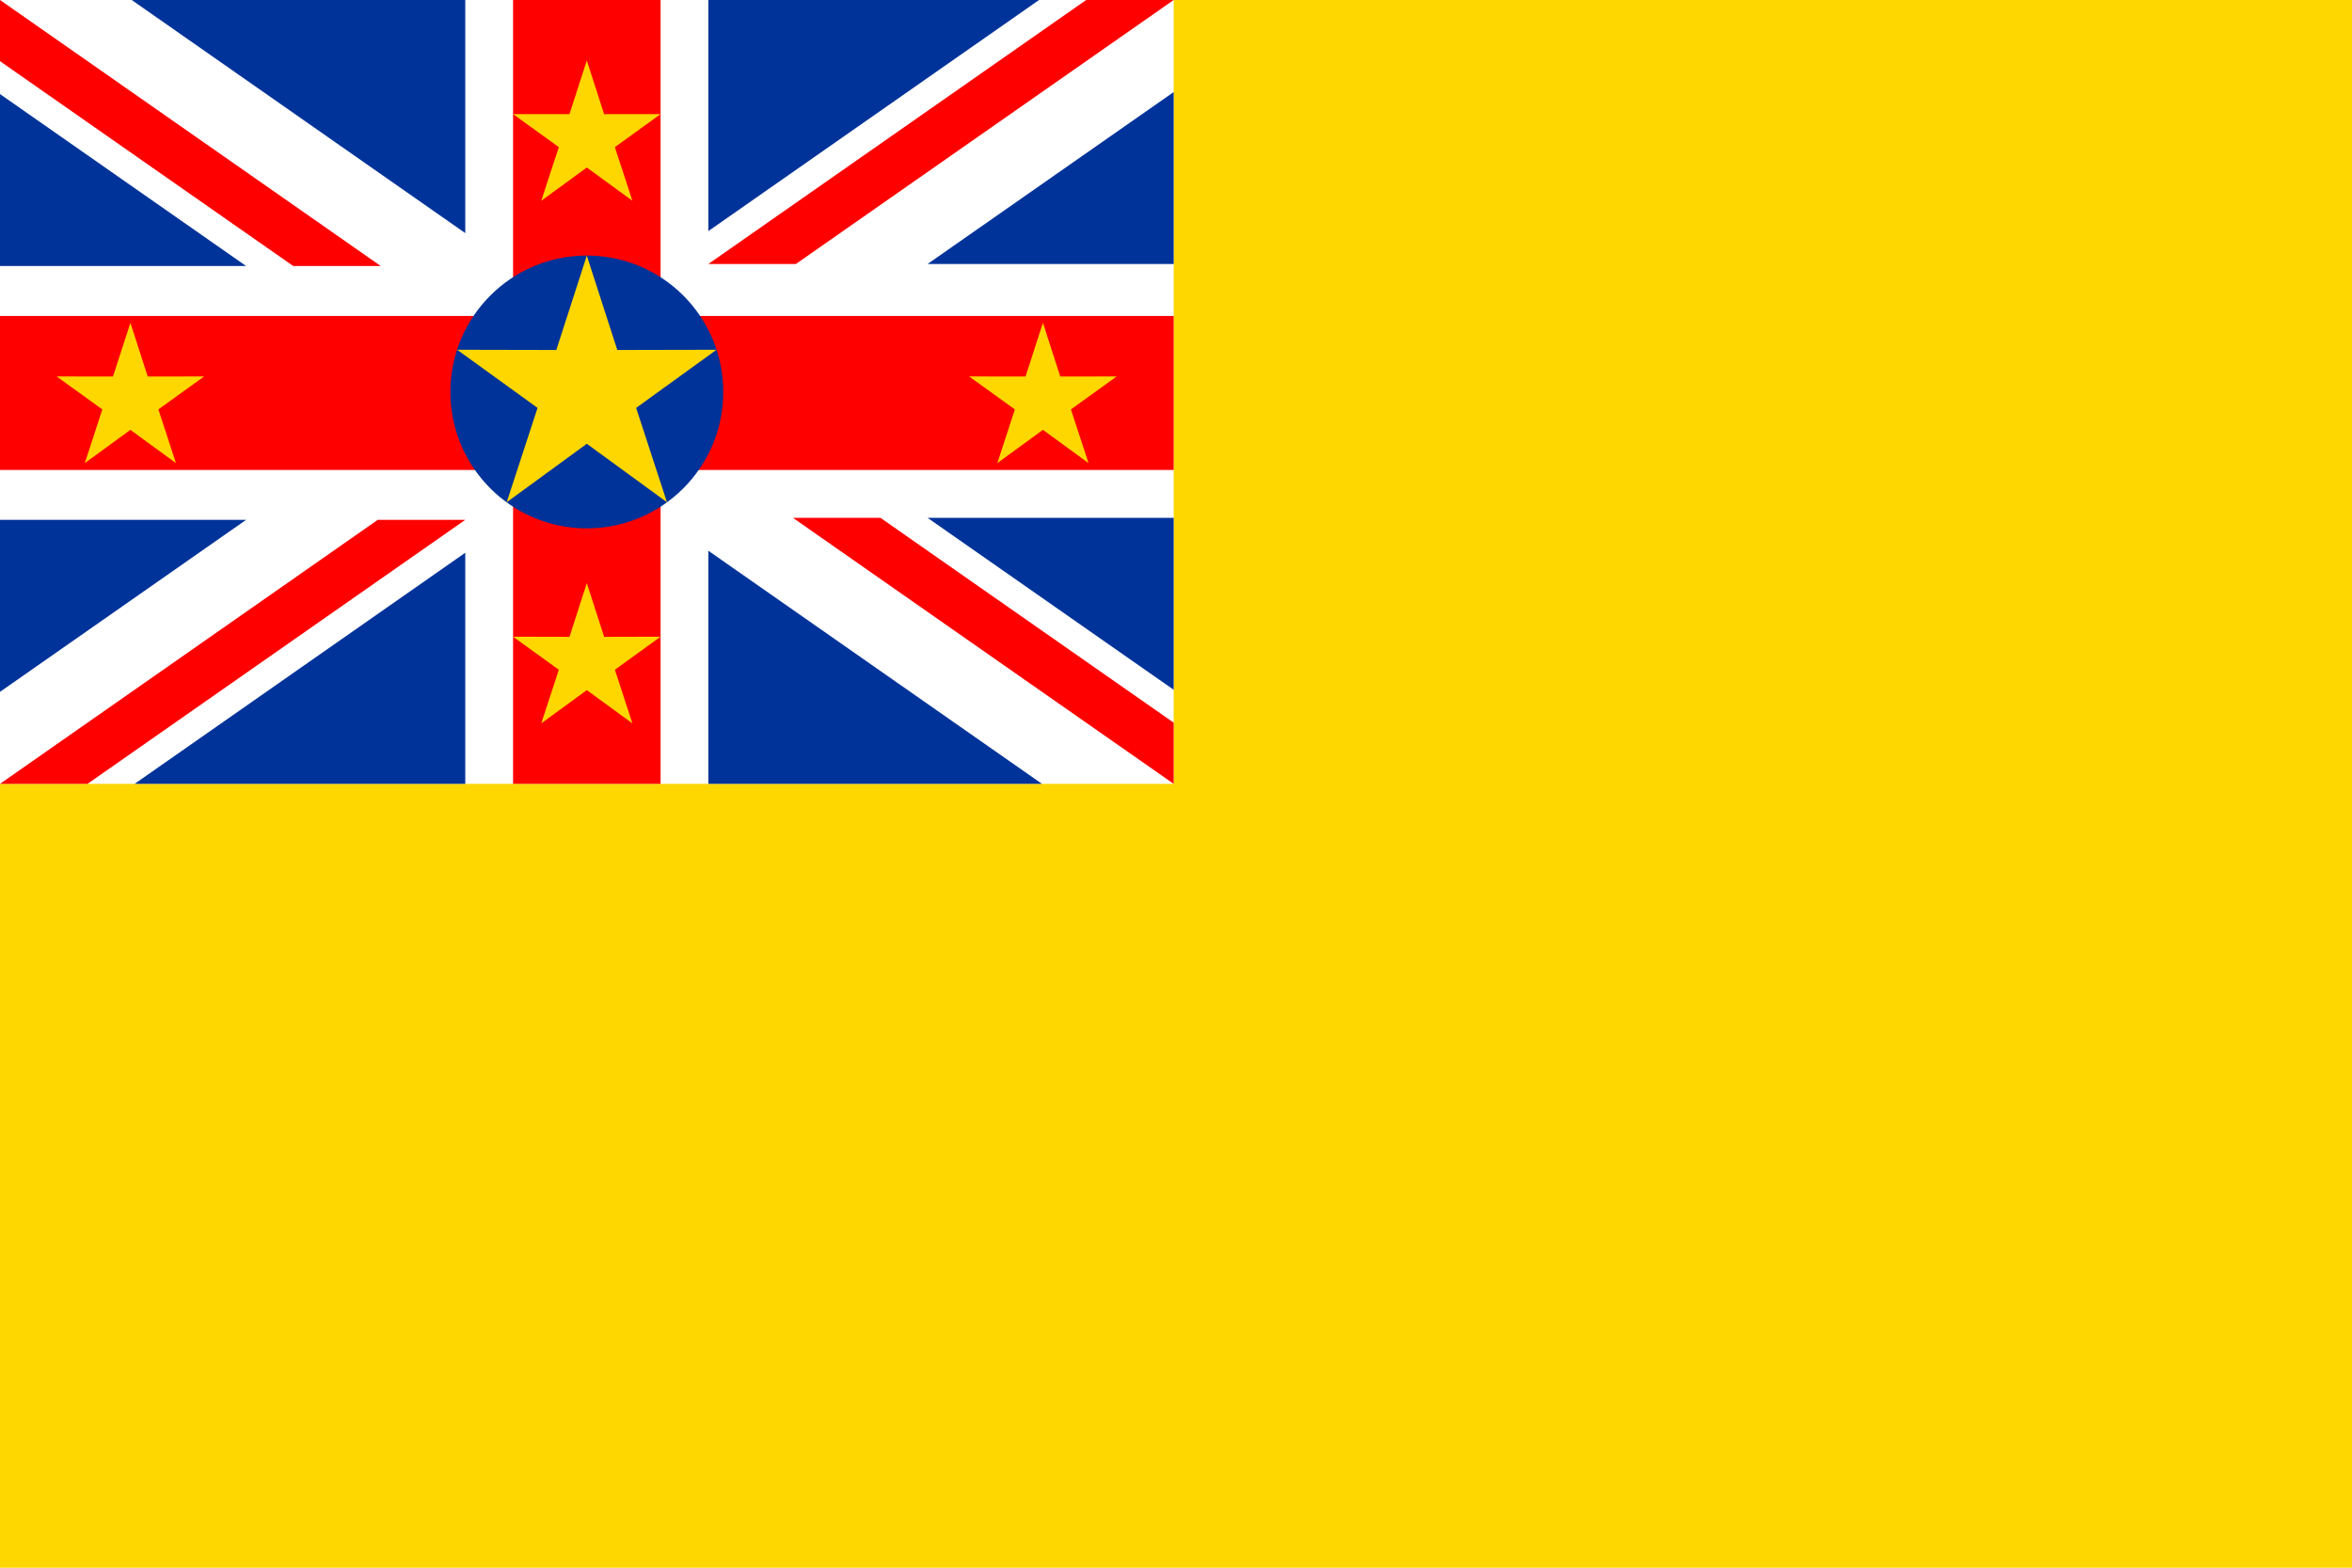 <?xml version="1.0" encoding="UTF-8"?>
<svg id="Layer_2" data-name="Layer 2" xmlns="http://www.w3.org/2000/svg" viewBox="0 0 33.945 22.631">
  <g id="_Ñëîé_1" data-name="Ñëîé 1">
    <g>
      <rect width="33.945" height="22.631" fill="#fff"/>
      <polygon points="16.939 0 33.945 0 33.945 22.631 0 22.631 0 11.315 16.939 11.315 16.939 0" fill="#fed700" fill-rule="evenodd"/>
      <g>
        <polygon points="0 3.84 0 1.358 3.552 3.84 0 3.84" fill="#039" fill-rule="evenodd"/>
        <polygon points="0 9.987 0 7.504 3.552 7.504 0 9.987" fill="#039" fill-rule="evenodd"/>
        <polygon points="6.715 11.315 1.943 11.315 6.715 7.979 6.715 11.315" fill="#039" fill-rule="evenodd"/>
        <polygon points="15.038 11.315 10.223 11.315 10.223 7.95 15.038 11.315" fill="#039" fill-rule="evenodd"/>
        <polygon points="16.939 7.475 16.939 9.957 13.387 7.475 16.939 7.475" fill="#039" fill-rule="evenodd"/>
        <polygon points="16.939 1.329 16.939 3.811 13.387 3.811 16.939 1.329" fill="#039" fill-rule="evenodd"/>
        <polygon points="14.996 0 10.223 3.336 10.223 0 14.996 0" fill="#039" fill-rule="evenodd"/>
        <polygon points="6.715 0 6.715 3.365 1.901 0 6.715 0" fill="#039" fill-rule="evenodd"/>
        <rect y="4.561" width="16.939" height="2.223" fill="red"/>
        <rect x="7.405" width="2.129" height="11.315" fill="red"/>
        <polygon points="1.263 11.315 6.715 7.504 5.452 7.504 0 11.315 1.263 11.315" fill="red" fill-rule="evenodd"/>
        <polygon points="4.232 3.84 0 .883 0 0 5.495 3.84 4.232 3.84" fill="red" fill-rule="evenodd"/>
        <polygon points="15.676 0 10.223 3.811 11.486 3.811 16.939 0 15.676 0" fill="red" fill-rule="evenodd"/>
        <polygon points="12.707 7.475 16.939 10.432 16.939 11.315 11.444 7.475 12.707 7.475" fill="red" fill-rule="evenodd"/>
        <polygon points="8.469 .873 8.719 1.648 9.534 1.647 8.874 2.124 9.127 2.898 8.469 2.418 7.812 2.898 8.065 2.124 7.405 1.647 8.219 1.648 8.469 .873" fill="#fed700" fill-rule="evenodd"/>
        <polygon points="8.469 8.418 8.719 9.193 9.534 9.191 8.874 9.668 9.127 10.442 8.469 9.962 7.812 10.442 8.065 9.668 7.405 9.191 8.219 9.193 8.469 8.418" fill="#fed700" fill-rule="evenodd"/>
        <polygon points="1.882 4.66 2.132 5.435 2.946 5.434 2.286 5.91 2.539 6.685 1.882 6.205 1.224 6.685 1.477 5.91 .817 5.434 1.631 5.435 1.882 4.66" fill="#fed700" fill-rule="evenodd"/>
        <polygon points="15.052 4.66 15.302 5.435 16.116 5.434 15.456 5.91 15.71 6.685 15.052 6.205 14.394 6.685 14.647 5.91 13.987 5.434 14.801 5.435 15.052 4.66" fill="#fed700" fill-rule="evenodd"/>
        <g>
          <path d="M8.469,3.689c1.088,0,1.969.882,1.969,1.969s-.882,1.969-1.969,1.969-1.969-.882-1.969-1.969.882-1.969,1.969-1.969Z" fill="#039" fill-rule="evenodd"/>
          <polygon points="8.469 3.69 8.909 5.052 10.341 5.049 9.181 5.888 9.626 7.25 8.469 6.406 7.313 7.25 7.758 5.888 6.598 5.049 8.029 5.052 8.469 3.69" fill="#fed700" fill-rule="evenodd"/>
        </g>
      </g>
    </g>
  </g>
</svg>